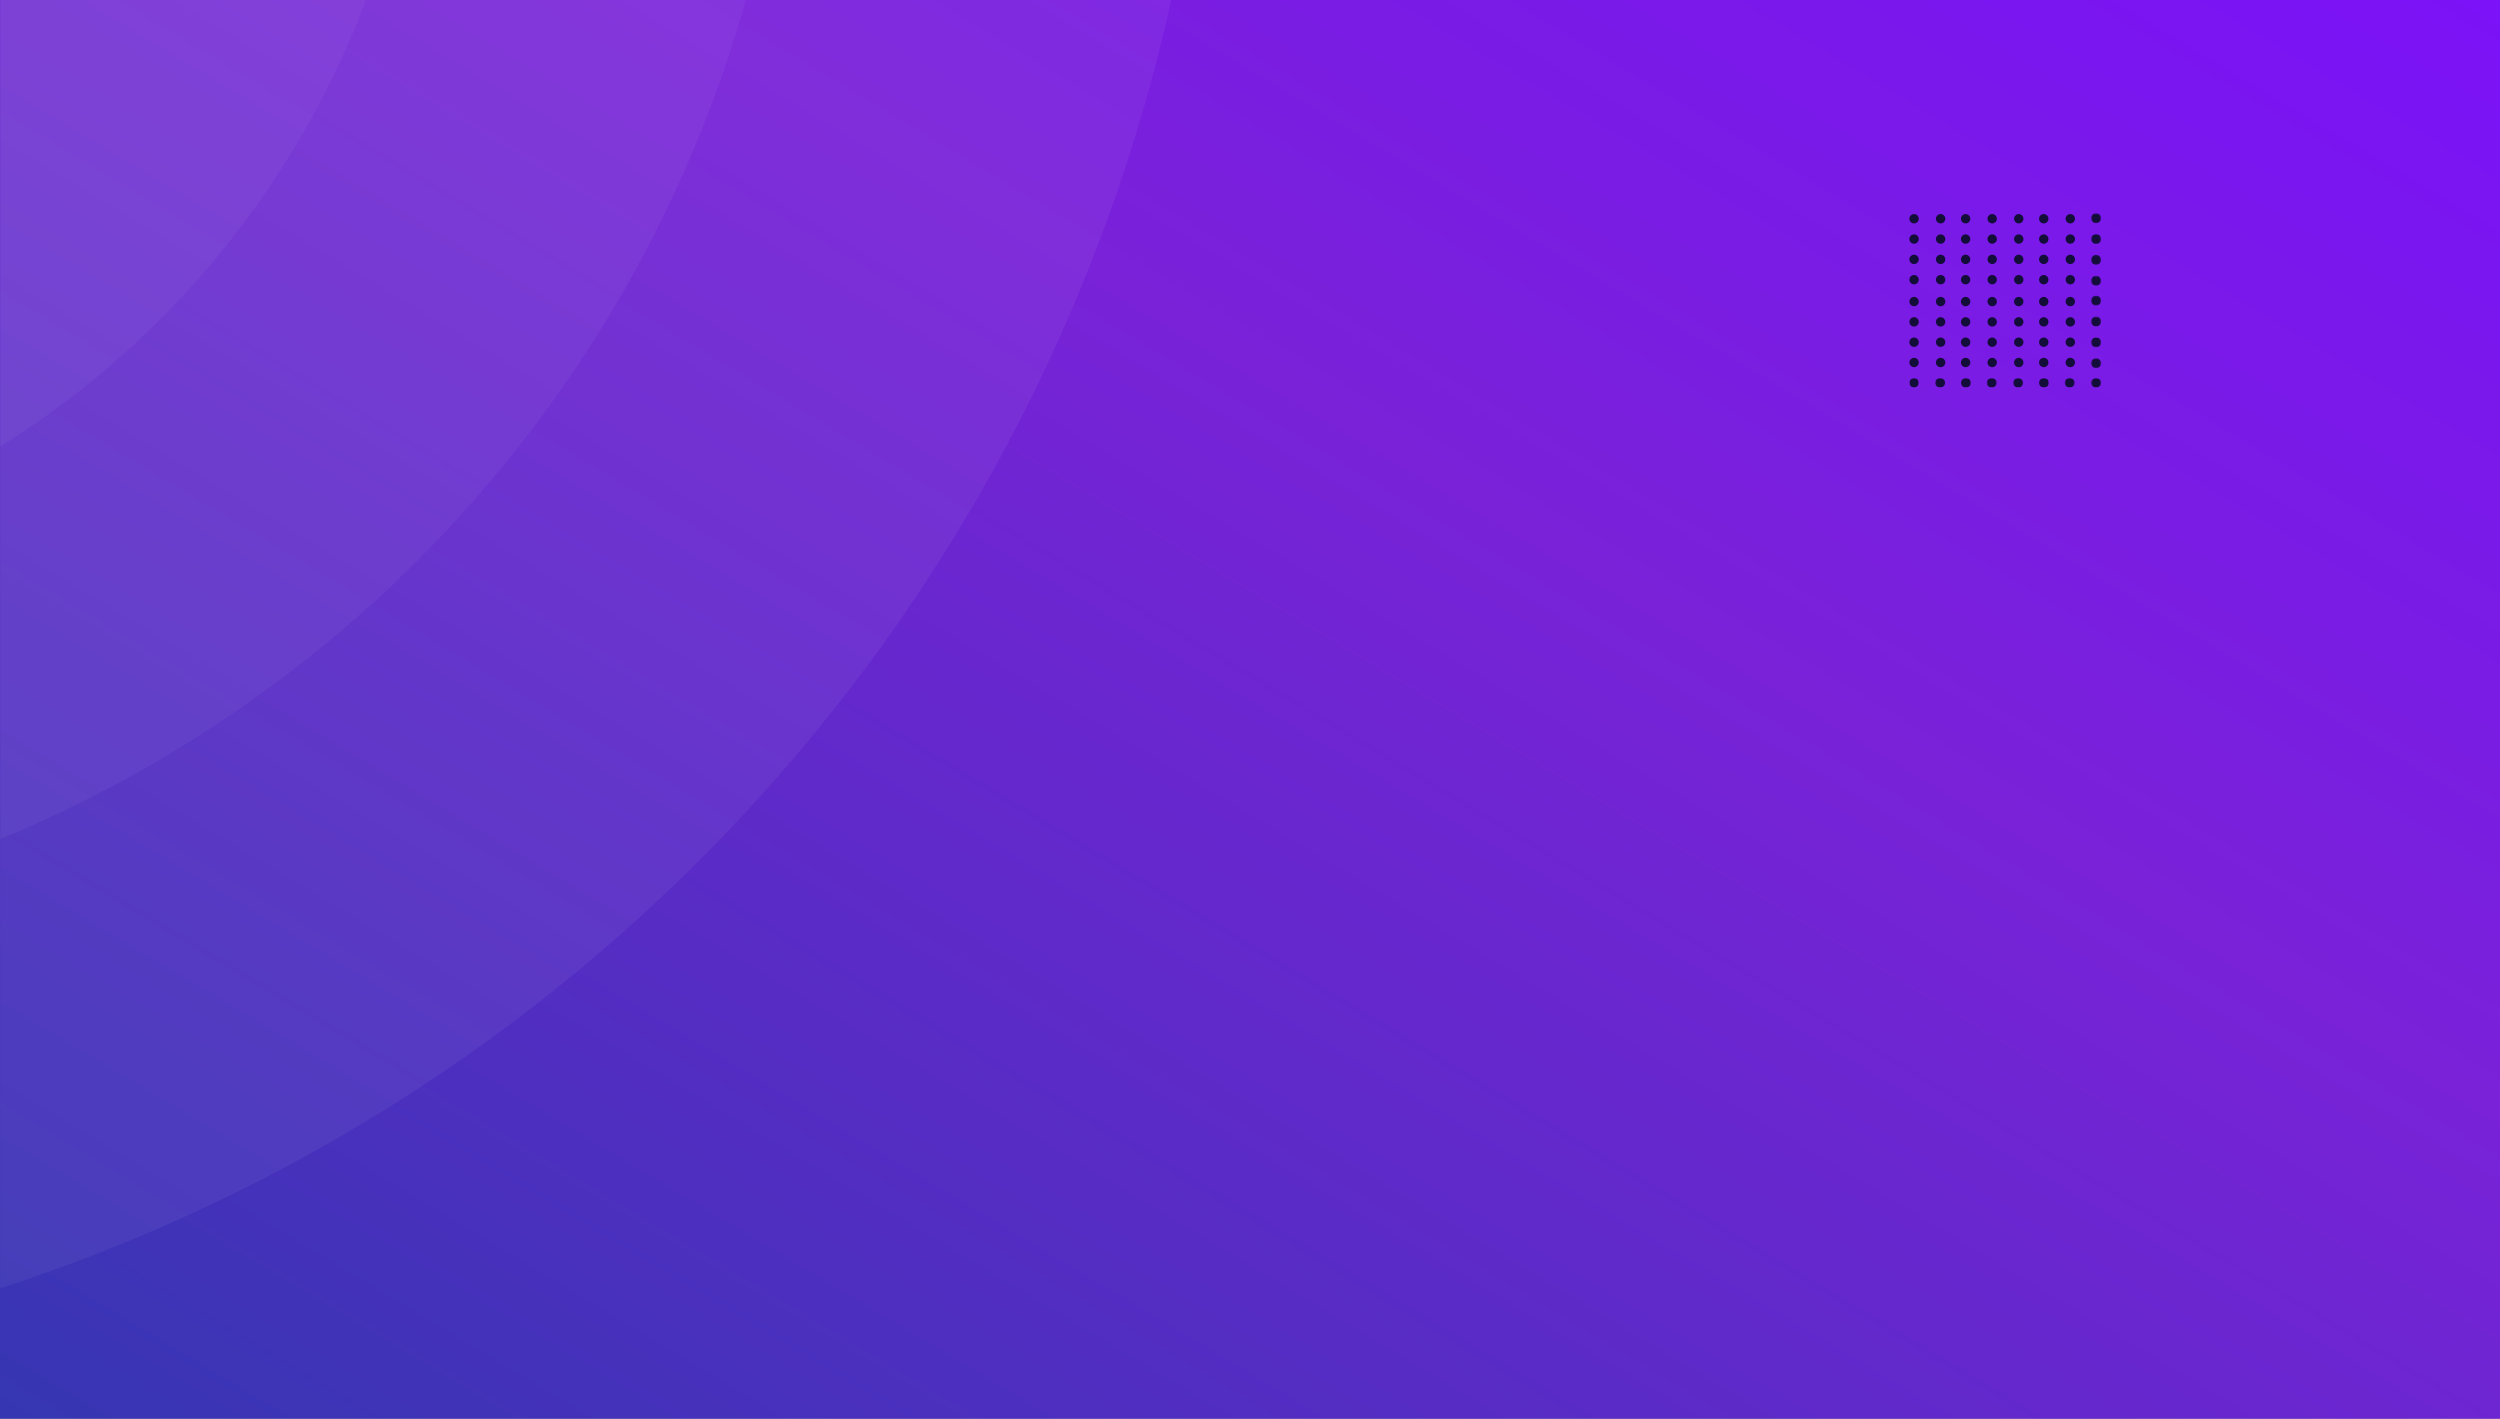 <svg width="1600" height="908" viewBox="0 0 1600 908" fill="none" xmlns="http://www.w3.org/2000/svg">
<rect x="0" y="0" width="1600" height="908" fill="#808080" stroke="none"/>
<rect y="-45" width="1600" height="953" fill="url(#paint0_linear_0_969)"/>
<mask id="mask0_0_969" style="mask-type:luminance" maskUnits="userSpaceOnUse" x="0" y="-45" width="1600" height="953">
<rect y="-45" width="1600" height="953" fill="white"/>
</mask>
<g mask="url(#mask0_0_969)">
<path fill-rule="evenodd" clip-rule="evenodd" d="M1225 156C1225.79 156 1226.56 155.68 1227.12 155.121C1227.68 154.563 1228 153.79 1228 153C1228 152.21 1227.68 151.437 1227.12 150.879C1226.56 150.32 1225.79 150 1225 150C1224.21 150 1223.44 150.32 1222.88 150.879C1222.32 151.437 1222 152.21 1222 153C1222 153.79 1222.32 154.563 1222.88 155.121C1223.44 155.68 1224.21 156 1225 156" fill="#130D3A"/>
<path fill-rule="evenodd" clip-rule="evenodd" d="M1257.99 156H1258.01C1259.66 156 1261 154.656 1261 153C1261 151.344 1259.66 150 1258.01 150H1257.99C1256.34 150 1255 151.344 1255 153C1255 154.656 1256.34 156 1257.99 156" fill="#130D3A"/>
<path fill-rule="evenodd" clip-rule="evenodd" d="M1241.99 156H1242.01C1243.66 156 1245 154.656 1245 153C1245 151.344 1243.66 150 1242.01 150H1241.99C1240.34 150 1239 151.344 1239 153C1239 154.656 1240.34 156 1241.99 156" fill="#130D3A"/>
<path fill-rule="evenodd" clip-rule="evenodd" d="M1275 156C1275.79 156 1276.56 155.68 1277.12 155.121C1277.68 154.563 1278 153.79 1278 153C1278 152.21 1277.68 151.437 1277.12 150.879C1276.56 150.32 1275.79 150 1275 150C1274.21 150 1273.44 150.32 1272.88 150.879C1272.32 151.437 1272 152.21 1272 153C1272 153.79 1272.32 154.563 1272.88 155.121C1273.44 155.68 1274.21 156 1275 156" fill="#130D3A"/>
<path fill-rule="evenodd" clip-rule="evenodd" d="M1292 156C1292.79 156 1293.56 155.68 1294.12 155.121C1294.68 154.563 1295 153.79 1295 153C1295 152.21 1294.68 151.437 1294.12 150.879C1293.56 150.32 1292.79 150 1292 150C1291.21 150 1290.44 150.32 1289.88 150.879C1289.32 151.437 1289 152.21 1289 153C1289 153.79 1289.32 154.563 1289.88 155.121C1290.44 155.68 1291.21 156 1292 156" fill="#130D3A"/>
<path fill-rule="evenodd" clip-rule="evenodd" d="M1324.99 156H1325.01C1326.66 156 1328 154.656 1328 153C1328 151.344 1326.66 150 1325.01 150H1324.99C1323.34 150 1322 151.344 1322 153C1322 154.656 1323.34 156 1324.99 156" fill="#130D3A"/>
<path fill-rule="evenodd" clip-rule="evenodd" d="M1307.99 156H1308.01C1309.66 156 1311 154.656 1311 153C1311 151.344 1309.66 150 1308.01 150H1307.99C1306.34 150 1305 151.344 1305 153C1305 154.656 1306.34 156 1307.99 156" fill="#130D3A"/>
<mask id="mask1_0_969" style="mask-type:luminance" maskUnits="userSpaceOnUse" x="1338" y="149" width="7" height="8">
<path fill-rule="evenodd" clip-rule="evenodd" d="M1338.3 149.788H1344.7V156.188H1338.3V149.788Z" fill="white"/>
</mask>
<g mask="url(#mask1_0_969)">
<path fill-rule="evenodd" clip-rule="evenodd" d="M1341.5 156.188C1342.34 156.188 1343.17 155.847 1343.77 155.25C1344.36 154.655 1344.7 153.831 1344.7 152.988C1344.7 152.145 1344.36 151.321 1343.77 150.725C1343.17 150.129 1342.34 149.788 1341.5 149.788C1340.66 149.788 1339.84 150.129 1339.24 150.725C1338.64 151.321 1338.3 152.145 1338.3 152.988C1338.3 153.831 1338.64 154.655 1339.24 155.25C1339.84 155.847 1340.66 156.188 1341.5 156.188" fill="#130D3A"/>
</g>
<path fill-rule="evenodd" clip-rule="evenodd" d="M1225 143C1225.79 143 1226.56 142.68 1227.12 142.121C1227.68 141.563 1228 140.789 1228 140C1228 139.21 1227.68 138.437 1227.12 137.877C1226.56 137.319 1225.79 137 1225 137C1224.21 137 1223.44 137.319 1222.88 137.877C1222.32 138.437 1222 139.21 1222 140C1222 140.789 1222.32 141.563 1222.88 142.121C1223.44 142.68 1224.21 143 1225 143" fill="#130D3A"/>
<path fill-rule="evenodd" clip-rule="evenodd" d="M1257.99 143H1258.01C1259.66 143 1261 141.656 1261 140C1261 138.344 1259.66 137 1258.01 137H1257.99C1256.34 137 1255 138.344 1255 140C1255 141.656 1256.34 143 1257.99 143" fill="#130D3A"/>
<path fill-rule="evenodd" clip-rule="evenodd" d="M1241.99 143H1242.01C1243.66 143 1245 141.656 1245 140C1245 138.344 1243.66 137 1242.01 137H1241.99C1240.34 137 1239 138.344 1239 140C1239 141.656 1240.34 143 1241.99 143" fill="#130D3A"/>
<path fill-rule="evenodd" clip-rule="evenodd" d="M1275 143C1275.79 143 1276.56 142.68 1277.12 142.121C1277.68 141.563 1278 140.789 1278 140C1278 139.21 1277.68 138.437 1277.12 137.877C1276.56 137.319 1275.79 137 1275 137C1274.21 137 1273.44 137.319 1272.88 137.877C1272.32 138.437 1272 139.21 1272 140C1272 140.789 1272.32 141.563 1272.88 142.121C1273.44 142.68 1274.21 143 1275 143" fill="#130D3A"/>
<path fill-rule="evenodd" clip-rule="evenodd" d="M1292 143C1292.79 143 1293.56 142.68 1294.12 142.121C1294.68 141.563 1295 140.789 1295 140C1295 139.21 1294.68 138.437 1294.12 137.877C1293.56 137.319 1292.79 137 1292 137C1291.21 137 1290.44 137.319 1289.88 137.877C1289.32 138.437 1289 139.21 1289 140C1289 140.789 1289.32 141.563 1289.88 142.121C1290.44 142.68 1291.21 143 1292 143" fill="#130D3A"/>
<path fill-rule="evenodd" clip-rule="evenodd" d="M1324.99 143H1325.01C1326.66 143 1328 141.656 1328 140C1328 138.344 1326.66 137 1325.01 137H1324.99C1323.34 137 1322 138.344 1322 140C1322 141.656 1323.34 143 1324.99 143" fill="#130D3A"/>
<path fill-rule="evenodd" clip-rule="evenodd" d="M1307.99 143H1308.01C1309.66 143 1311 141.656 1311 140C1311 138.344 1309.66 137 1308.01 137H1307.99C1306.34 137 1305 138.344 1305 140C1305 141.656 1306.34 143 1307.99 143" fill="#130D3A"/>
<mask id="mask2_0_969" style="mask-type:luminance" maskUnits="userSpaceOnUse" x="1338" y="136" width="7" height="7">
<path fill-rule="evenodd" clip-rule="evenodd" d="M1338.3 136.443H1344.7V142.843H1338.3V136.443Z" fill="white"/>
</mask>
<g mask="url(#mask2_0_969)">
<path fill-rule="evenodd" clip-rule="evenodd" d="M1341.5 142.843C1342.34 142.843 1343.17 142.502 1343.77 141.906C1344.36 141.31 1344.7 140.485 1344.7 139.643C1344.7 138.8 1344.36 137.976 1343.77 137.379C1343.17 136.784 1342.34 136.443 1341.5 136.443C1340.66 136.443 1339.84 136.784 1339.24 137.379C1338.64 137.976 1338.3 138.8 1338.3 139.643C1338.3 140.485 1338.64 141.31 1339.24 141.906C1339.84 142.502 1340.66 142.843 1341.5 142.843" fill="#130D3A"/>
</g>
<path fill-rule="evenodd" clip-rule="evenodd" d="M1225 169C1225.79 169 1226.56 168.68 1227.12 168.121C1227.68 167.563 1228 166.79 1228 166C1228 165.211 1227.68 164.437 1227.12 163.879C1226.56 163.32 1225.79 163 1225 163C1224.21 163 1223.44 163.32 1222.88 163.879C1222.32 164.437 1222 165.211 1222 166C1222 166.79 1222.32 167.563 1222.88 168.121C1223.44 168.68 1224.21 169 1225 169" fill="#130D3A"/>
<path fill-rule="evenodd" clip-rule="evenodd" d="M1257.99 169H1258.01C1259.66 169 1261 167.656 1261 166C1261 164.344 1259.66 163 1258.01 163H1257.99C1256.34 163 1255 164.344 1255 166C1255 167.656 1256.34 169 1257.99 169" fill="#130D3A"/>
<path fill-rule="evenodd" clip-rule="evenodd" d="M1241.99 169H1242.01C1243.66 169 1245 167.656 1245 166C1245 164.344 1243.66 163 1242.01 163H1241.99C1240.34 163 1239 164.344 1239 166C1239 167.656 1240.34 169 1241.99 169" fill="#130D3A"/>
<path fill-rule="evenodd" clip-rule="evenodd" d="M1275 169C1275.79 169 1276.56 168.68 1277.12 168.121C1277.68 167.563 1278 166.79 1278 166C1278 165.211 1277.68 164.437 1277.12 163.879C1276.56 163.32 1275.79 163 1275 163C1274.21 163 1273.44 163.32 1272.88 163.879C1272.32 164.437 1272 165.211 1272 166C1272 166.79 1272.32 167.563 1272.88 168.121C1273.44 168.68 1274.21 169 1275 169" fill="#130D3A"/>
<path fill-rule="evenodd" clip-rule="evenodd" d="M1292 169C1292.79 169 1293.56 168.68 1294.12 168.121C1294.68 167.563 1295 166.79 1295 166C1295 165.211 1294.68 164.437 1294.12 163.879C1293.56 163.32 1292.79 163 1292 163C1291.21 163 1290.44 163.32 1289.88 163.879C1289.32 164.437 1289 165.211 1289 166C1289 166.79 1289.32 167.563 1289.88 168.121C1290.44 168.68 1291.21 169 1292 169" fill="#130D3A"/>
<path fill-rule="evenodd" clip-rule="evenodd" d="M1324.99 169H1325.01C1326.66 169 1328 167.656 1328 166C1328 164.344 1326.66 163 1325.01 163H1324.99C1323.34 163 1322 164.344 1322 166C1322 167.656 1323.34 169 1324.99 169" fill="#130D3A"/>
<path fill-rule="evenodd" clip-rule="evenodd" d="M1307.99 169H1308.01C1309.66 169 1311 167.656 1311 166C1311 164.344 1309.66 163 1308.01 163H1307.99C1306.34 163 1305 164.344 1305 166C1305 167.656 1306.34 169 1307.99 169" fill="#130D3A"/>
<mask id="mask3_0_969" style="mask-type:luminance" maskUnits="userSpaceOnUse" x="1338" y="163" width="7" height="7">
<path fill-rule="evenodd" clip-rule="evenodd" d="M1338.3 163.132H1344.7V169.532H1338.3V163.132Z" fill="white"/>
</mask>
<g mask="url(#mask3_0_969)">
<path fill-rule="evenodd" clip-rule="evenodd" d="M1341.5 169.532C1342.34 169.532 1343.17 169.192 1343.77 168.595C1344.36 168 1344.7 167.176 1344.7 166.332C1344.7 165.491 1344.36 164.665 1343.77 164.07C1343.17 163.473 1342.34 163.132 1341.5 163.132C1340.66 163.132 1339.84 163.473 1339.24 164.07C1338.64 164.665 1338.3 165.491 1338.3 166.332C1338.3 167.176 1338.64 168 1339.24 168.595C1339.84 169.192 1340.66 169.532 1341.5 169.532" fill="#130D3A"/>
</g>
<path fill-rule="evenodd" clip-rule="evenodd" d="M1225 182C1225.79 182 1226.56 181.68 1227.12 181.121C1227.68 180.563 1228 179.79 1228 179C1228 178.21 1227.68 177.437 1227.12 176.879C1226.56 176.32 1225.79 176 1225 176C1224.21 176 1223.44 176.32 1222.88 176.879C1222.32 177.437 1222 178.21 1222 179C1222 179.79 1222.32 180.563 1222.88 181.121C1223.44 181.68 1224.21 182 1225 182" fill="#130D3A"/>
<path fill-rule="evenodd" clip-rule="evenodd" d="M1257.99 182H1258.01C1259.66 182 1261 180.656 1261 179C1261 177.344 1259.66 176 1258.01 176H1257.99C1256.34 176 1255 177.344 1255 179C1255 180.656 1256.34 182 1257.99 182" fill="#130D3A"/>
<path fill-rule="evenodd" clip-rule="evenodd" d="M1241.99 182H1242.01C1243.66 182 1245 180.656 1245 179C1245 177.344 1243.66 176 1242.01 176H1241.99C1240.34 176 1239 177.344 1239 179C1239 180.656 1240.34 182 1241.99 182" fill="#130D3A"/>
<path fill-rule="evenodd" clip-rule="evenodd" d="M1275 182C1275.79 182 1276.56 181.68 1277.12 181.121C1277.68 180.563 1278 179.79 1278 179C1278 178.21 1277.68 177.437 1277.12 176.879C1276.56 176.32 1275.79 176 1275 176C1274.21 176 1273.44 176.32 1272.88 176.879C1272.32 177.437 1272 178.21 1272 179C1272 179.79 1272.32 180.563 1272.88 181.121C1273.44 181.68 1274.21 182 1275 182" fill="#130D3A"/>
<path fill-rule="evenodd" clip-rule="evenodd" d="M1292 182C1292.79 182 1293.56 181.68 1294.12 181.121C1294.68 180.563 1295 179.79 1295 179C1295 178.21 1294.68 177.437 1294.12 176.879C1293.56 176.32 1292.79 176 1292 176C1291.21 176 1290.44 176.32 1289.88 176.879C1289.32 177.437 1289 178.21 1289 179C1289 179.79 1289.32 180.563 1289.88 181.121C1290.44 181.68 1291.21 182 1292 182" fill="#130D3A"/>
<path fill-rule="evenodd" clip-rule="evenodd" d="M1324.99 182H1325.01C1326.66 182 1328 180.656 1328 179C1328 177.344 1326.66 176 1325.01 176H1324.99C1323.34 176 1322 177.344 1322 179C1322 180.656 1323.34 182 1324.99 182" fill="#130D3A"/>
<path fill-rule="evenodd" clip-rule="evenodd" d="M1307.99 182H1308.01C1309.66 182 1311 180.656 1311 179C1311 177.344 1309.66 176 1308.01 176H1307.99C1306.34 176 1305 177.344 1305 179C1305 180.656 1306.34 182 1307.99 182" fill="#130D3A"/>
<mask id="mask4_0_969" style="mask-type:luminance" maskUnits="userSpaceOnUse" x="1338" y="176" width="7" height="7">
<path fill-rule="evenodd" clip-rule="evenodd" d="M1338.3 176.477H1344.7V182.877H1338.3V176.477Z" fill="white"/>
</mask>
<g mask="url(#mask4_0_969)">
<path fill-rule="evenodd" clip-rule="evenodd" d="M1341.5 182.877C1342.34 182.877 1343.17 182.536 1343.77 181.939C1344.36 181.344 1344.7 180.52 1344.7 179.677C1344.7 178.834 1344.36 178.01 1343.77 177.414C1343.17 176.818 1342.34 176.477 1341.5 176.477C1340.66 176.477 1339.84 176.818 1339.24 177.414C1338.64 178.01 1338.3 178.834 1338.3 179.677C1338.3 180.52 1338.64 181.344 1339.24 181.939C1339.84 182.536 1340.66 182.877 1341.5 182.877" fill="#130D3A"/>
</g>
<path fill-rule="evenodd" clip-rule="evenodd" d="M1225 196C1225.79 196 1226.56 195.68 1227.12 195.121C1227.68 194.563 1228 193.79 1228 193C1228 192.211 1227.68 191.437 1227.12 190.879C1226.56 190.32 1225.79 190 1225 190C1224.21 190 1223.44 190.32 1222.88 190.879C1222.32 191.437 1222 192.211 1222 193C1222 193.79 1222.32 194.563 1222.88 195.121C1223.44 195.68 1224.21 196 1225 196" fill="#130D3A"/>
<path fill-rule="evenodd" clip-rule="evenodd" d="M1257.99 196H1258.01C1259.66 196 1261 194.656 1261 193C1261 191.344 1259.66 190 1258.01 190H1257.99C1256.34 190 1255 191.344 1255 193C1255 194.656 1256.34 196 1257.99 196" fill="#130D3A"/>
<path fill-rule="evenodd" clip-rule="evenodd" d="M1241.99 196H1242.01C1243.66 196 1245 194.656 1245 193C1245 191.344 1243.66 190 1242.01 190H1241.99C1240.34 190 1239 191.344 1239 193C1239 194.656 1240.34 196 1241.99 196" fill="#130D3A"/>
<path fill-rule="evenodd" clip-rule="evenodd" d="M1275 196C1275.79 196 1276.56 195.68 1277.12 195.121C1277.68 194.563 1278 193.79 1278 193C1278 192.211 1277.68 191.437 1277.12 190.879C1276.56 190.32 1275.79 190 1275 190C1274.21 190 1273.44 190.32 1272.88 190.879C1272.32 191.437 1272 192.211 1272 193C1272 193.79 1272.32 194.563 1272.88 195.121C1273.44 195.68 1274.21 196 1275 196" fill="#130D3A"/>
<path fill-rule="evenodd" clip-rule="evenodd" d="M1292 196C1292.79 196 1293.56 195.68 1294.12 195.121C1294.68 194.563 1295 193.79 1295 193C1295 192.211 1294.68 191.437 1294.12 190.879C1293.56 190.32 1292.79 190 1292 190C1291.21 190 1290.44 190.32 1289.88 190.879C1289.32 191.437 1289 192.211 1289 193C1289 193.79 1289.32 194.563 1289.88 195.121C1290.44 195.68 1291.21 196 1292 196" fill="#130D3A"/>
<path fill-rule="evenodd" clip-rule="evenodd" d="M1324.99 196H1325.01C1326.66 196 1328 194.656 1328 193C1328 191.344 1326.66 190 1325.01 190H1324.99C1323.34 190 1322 191.344 1322 193C1322 194.656 1323.34 196 1324.99 196" fill="#130D3A"/>
<path fill-rule="evenodd" clip-rule="evenodd" d="M1307.99 196H1308.01C1309.66 196 1311 194.656 1311 193C1311 191.344 1309.66 190 1308.01 190H1307.99C1306.34 190 1305 191.344 1305 193C1305 194.656 1306.34 196 1307.99 196" fill="#130D3A"/>
<mask id="mask5_0_969" style="mask-type:luminance" maskUnits="userSpaceOnUse" x="1338" y="189" width="7" height="7">
<path fill-rule="evenodd" clip-rule="evenodd" d="M1338.3 189.221H1344.7V195.621H1338.3V189.221Z" fill="white"/>
</mask>
<g mask="url(#mask5_0_969)">
<path fill-rule="evenodd" clip-rule="evenodd" d="M1341.5 195.621C1342.34 195.621 1343.17 195.281 1343.77 194.684C1344.36 194.089 1344.7 193.265 1344.7 192.421C1344.7 191.58 1344.36 190.754 1343.77 190.159C1343.17 189.562 1342.34 189.221 1341.5 189.221C1340.66 189.221 1339.84 189.562 1339.24 190.159C1338.64 190.754 1338.3 191.58 1338.3 192.421C1338.3 193.265 1338.64 194.089 1339.24 194.684C1339.84 195.281 1340.66 195.621 1341.5 195.621" fill="#130D3A"/>
</g>
<path fill-rule="evenodd" clip-rule="evenodd" d="M1225 209C1225.79 209 1226.56 208.68 1227.12 208.122C1227.68 207.563 1228 206.79 1228 206C1228 205.211 1227.68 204.437 1227.12 203.879C1226.56 203.32 1225.79 203 1225 203C1224.21 203 1223.44 203.32 1222.88 203.879C1222.32 204.437 1222 205.211 1222 206C1222 206.79 1222.32 207.563 1222.88 208.122C1223.44 208.68 1224.21 209 1225 209" fill="#130D3A"/>
<path fill-rule="evenodd" clip-rule="evenodd" d="M1257.99 209H1258.01C1259.66 209 1261 207.656 1261 206C1261 204.344 1259.66 203 1258.01 203H1257.99C1256.34 203 1255 204.344 1255 206C1255 207.656 1256.34 209 1257.99 209" fill="#130D3A"/>
<path fill-rule="evenodd" clip-rule="evenodd" d="M1241.99 209H1242.01C1243.66 209 1245 207.656 1245 206C1245 204.344 1243.66 203 1242.01 203H1241.99C1240.34 203 1239 204.344 1239 206C1239 207.656 1240.34 209 1241.99 209" fill="#130D3A"/>
<path fill-rule="evenodd" clip-rule="evenodd" d="M1275 209C1275.79 209 1276.56 208.68 1277.12 208.122C1277.68 207.563 1278 206.79 1278 206C1278 205.211 1277.68 204.437 1277.12 203.879C1276.56 203.32 1275.79 203 1275 203C1274.21 203 1273.44 203.32 1272.88 203.879C1272.32 204.437 1272 205.211 1272 206C1272 206.79 1272.32 207.563 1272.88 208.122C1273.44 208.68 1274.21 209 1275 209" fill="#130D3A"/>
<path fill-rule="evenodd" clip-rule="evenodd" d="M1292 209C1292.79 209 1293.56 208.68 1294.12 208.122C1294.68 207.563 1295 206.79 1295 206C1295 205.211 1294.68 204.437 1294.12 203.879C1293.56 203.32 1292.79 203 1292 203C1291.21 203 1290.44 203.32 1289.88 203.879C1289.32 204.437 1289 205.211 1289 206C1289 206.79 1289.32 207.563 1289.88 208.122C1290.44 208.68 1291.21 209 1292 209" fill="#130D3A"/>
<path fill-rule="evenodd" clip-rule="evenodd" d="M1324.99 209H1325.01C1326.66 209 1328 207.656 1328 206C1328 204.344 1326.66 203 1325.01 203H1324.99C1323.34 203 1322 204.344 1322 206C1322 207.656 1323.34 209 1324.99 209" fill="#130D3A"/>
<path fill-rule="evenodd" clip-rule="evenodd" d="M1307.99 209H1308.01C1309.66 209 1311 207.656 1311 206C1311 204.344 1309.66 203 1308.01 203H1307.99C1306.34 203 1305 204.344 1305 206C1305 207.656 1306.34 209 1307.99 209" fill="#130D3A"/>
<mask id="mask6_0_969" style="mask-type:luminance" maskUnits="userSpaceOnUse" x="1338" y="202" width="7" height="7">
<path fill-rule="evenodd" clip-rule="evenodd" d="M1338.3 202.566H1344.7V208.966H1338.3V202.566Z" fill="white"/>
</mask>
<g mask="url(#mask6_0_969)">
<path fill-rule="evenodd" clip-rule="evenodd" d="M1341.5 208.966C1342.34 208.966 1343.17 208.625 1343.77 208.03C1344.36 207.433 1344.7 206.609 1344.7 205.766C1344.7 204.924 1344.36 204.099 1343.77 203.504C1343.17 202.907 1342.34 202.566 1341.5 202.566C1340.66 202.566 1339.84 202.907 1339.24 203.504C1338.64 204.099 1338.3 204.924 1338.3 205.766C1338.3 206.609 1338.64 207.433 1339.24 208.03C1339.84 208.625 1340.66 208.966 1341.5 208.966" fill="#130D3A"/>
</g>
<path fill-rule="evenodd" clip-rule="evenodd" d="M1225 222C1225.79 222 1226.56 221.68 1227.12 221.121C1227.68 220.563 1228 219.79 1228 219C1228 218.211 1227.68 217.437 1227.12 216.879C1226.56 216.32 1225.79 216 1225 216C1224.21 216 1223.44 216.32 1222.88 216.879C1222.32 217.437 1222 218.211 1222 219C1222 219.79 1222.32 220.563 1222.88 221.121C1223.44 221.68 1224.21 222 1225 222" fill="#130D3A"/>
<path fill-rule="evenodd" clip-rule="evenodd" d="M1257.99 222H1258.01C1259.66 222 1261 220.656 1261 219C1261 217.344 1259.66 216 1258.01 216H1257.99C1256.34 216 1255 217.344 1255 219C1255 220.656 1256.34 222 1257.99 222" fill="#130D3A"/>
<path fill-rule="evenodd" clip-rule="evenodd" d="M1241.99 222H1242.01C1243.66 222 1245 220.656 1245 219C1245 217.344 1243.66 216 1242.01 216H1241.99C1240.34 216 1239 217.344 1239 219C1239 220.656 1240.34 222 1241.99 222" fill="#130D3A"/>
<path fill-rule="evenodd" clip-rule="evenodd" d="M1275 222C1275.79 222 1276.56 221.68 1277.12 221.121C1277.68 220.563 1278 219.79 1278 219C1278 218.211 1277.68 217.437 1277.12 216.879C1276.56 216.32 1275.79 216 1275 216C1274.21 216 1273.44 216.32 1272.88 216.879C1272.32 217.437 1272 218.211 1272 219C1272 219.79 1272.32 220.563 1272.88 221.121C1273.44 221.68 1274.21 222 1275 222" fill="#130D3A"/>
<path fill-rule="evenodd" clip-rule="evenodd" d="M1292 222C1292.79 222 1293.56 221.68 1294.12 221.121C1294.68 220.563 1295 219.79 1295 219C1295 218.211 1294.68 217.437 1294.12 216.879C1293.56 216.32 1292.79 216 1292 216C1291.21 216 1290.44 216.32 1289.88 216.879C1289.32 217.437 1289 218.211 1289 219C1289 219.79 1289.32 220.563 1289.88 221.121C1290.44 221.68 1291.21 222 1292 222" fill="#130D3A"/>
<path fill-rule="evenodd" clip-rule="evenodd" d="M1324.99 222H1325.01C1326.66 222 1328 220.656 1328 219C1328 217.344 1326.66 216 1325.01 216H1324.99C1323.34 216 1322 217.344 1322 219C1322 220.656 1323.34 222 1324.99 222" fill="#130D3A"/>
<path fill-rule="evenodd" clip-rule="evenodd" d="M1307.99 222H1308.01C1309.66 222 1311 220.656 1311 219C1311 217.344 1309.66 216 1308.01 216H1307.99C1306.34 216 1305 217.344 1305 219C1305 220.656 1306.34 222 1307.99 222" fill="#130D3A"/>
<mask id="mask7_0_969" style="mask-type:luminance" maskUnits="userSpaceOnUse" x="1338" y="215" width="7" height="8">
<path fill-rule="evenodd" clip-rule="evenodd" d="M1338.3 215.91H1344.7V222.31H1338.3V215.91Z" fill="white"/>
</mask>
<g mask="url(#mask7_0_969)">
<path fill-rule="evenodd" clip-rule="evenodd" d="M1341.5 222.31C1342.34 222.31 1343.17 221.97 1343.77 221.373C1344.36 220.778 1344.7 219.954 1344.7 219.11C1344.7 218.269 1344.36 217.443 1343.77 216.848C1343.17 216.251 1342.34 215.91 1341.5 215.91C1340.66 215.91 1339.84 216.251 1339.24 216.848C1338.64 217.443 1338.3 218.269 1338.3 219.11C1338.3 219.954 1338.64 220.778 1339.24 221.373C1339.84 221.97 1340.66 222.31 1341.5 222.31" fill="#130D3A"/>
</g>
<path fill-rule="evenodd" clip-rule="evenodd" d="M1225 235C1225.79 235 1226.56 234.68 1227.12 234.122C1227.68 233.563 1228 232.79 1228 232C1228 231.211 1227.68 230.437 1227.12 229.879C1226.56 229.32 1225.79 229 1225 229C1224.21 229 1223.44 229.32 1222.88 229.879C1222.32 230.437 1222 231.211 1222 232C1222 232.79 1222.32 233.563 1222.88 234.122C1223.44 234.68 1224.21 235 1225 235" fill="#130D3A"/>
<path fill-rule="evenodd" clip-rule="evenodd" d="M1257.99 235H1258.01C1259.66 235 1261 233.658 1261 232C1261 230.344 1259.66 229 1258.01 229H1257.99C1256.34 229 1255 230.344 1255 232C1255 233.658 1256.34 235 1257.99 235" fill="#130D3A"/>
<path fill-rule="evenodd" clip-rule="evenodd" d="M1241.99 235H1242.01C1243.66 235 1245 233.658 1245 232C1245 230.344 1243.66 229 1242.01 229H1241.99C1240.34 229 1239 230.344 1239 232C1239 233.658 1240.34 235 1241.99 235" fill="#130D3A"/>
<path fill-rule="evenodd" clip-rule="evenodd" d="M1275 235C1275.79 235 1276.56 234.68 1277.12 234.122C1277.68 233.563 1278 232.79 1278 232C1278 231.211 1277.68 230.437 1277.12 229.879C1276.56 229.32 1275.79 229 1275 229C1274.21 229 1273.44 229.32 1272.88 229.879C1272.32 230.437 1272 231.211 1272 232C1272 232.79 1272.32 233.563 1272.88 234.122C1273.44 234.68 1274.21 235 1275 235" fill="#130D3A"/>
<path fill-rule="evenodd" clip-rule="evenodd" d="M1292 235C1292.79 235 1293.56 234.68 1294.12 234.122C1294.68 233.563 1295 232.79 1295 232C1295 231.211 1294.68 230.437 1294.12 229.879C1293.56 229.32 1292.79 229 1292 229C1291.21 229 1290.44 229.32 1289.88 229.879C1289.32 230.437 1289 231.211 1289 232C1289 232.79 1289.32 233.563 1289.88 234.122C1290.44 234.68 1291.21 235 1292 235" fill="#130D3A"/>
<path fill-rule="evenodd" clip-rule="evenodd" d="M1324.99 235H1325.01C1326.66 235 1328 233.658 1328 232C1328 230.344 1326.66 229 1325.01 229H1324.99C1323.34 229 1322 230.344 1322 232C1322 233.658 1323.34 235 1324.99 235" fill="#130D3A"/>
<path fill-rule="evenodd" clip-rule="evenodd" d="M1307.99 235H1308.01C1309.66 235 1311 233.658 1311 232C1311 230.344 1309.66 229 1308.01 229H1307.99C1306.34 229 1305 230.344 1305 232C1305 233.658 1306.34 235 1307.99 235" fill="#130D3A"/>
<mask id="mask8_0_969" style="mask-type:luminance" maskUnits="userSpaceOnUse" x="1338" y="229" width="7" height="7">
<path fill-rule="evenodd" clip-rule="evenodd" d="M1338.3 229.255H1344.7V235.655H1338.3V229.255Z" fill="white"/>
</mask>
<g mask="url(#mask8_0_969)">
<path fill-rule="evenodd" clip-rule="evenodd" d="M1341.5 235.655C1342.34 235.655 1343.17 235.314 1343.77 234.719C1344.36 234.122 1344.7 233.298 1344.7 232.455C1344.7 231.613 1344.36 230.788 1343.77 230.193C1343.17 229.596 1342.34 229.255 1341.5 229.255C1340.66 229.255 1339.84 229.596 1339.24 230.193C1338.64 230.788 1338.3 231.613 1338.3 232.455C1338.3 233.298 1338.64 234.122 1339.24 234.719C1339.84 235.314 1340.66 235.655 1341.5 235.655" fill="#130D3A"/>
</g>
<mask id="mask9_0_969" style="mask-type:luminance" maskUnits="userSpaceOnUse" x="1222" y="242" width="6" height="6">
<path fill-rule="evenodd" clip-rule="evenodd" d="M1222 242H1228V248H1222V242Z" fill="white"/>
</mask>
<g mask="url(#mask9_0_969)">
<path fill-rule="evenodd" clip-rule="evenodd" d="M1225 248C1225.79 248 1226.56 247.681 1227.12 247.121C1227.68 246.563 1228 245.789 1228 245C1228 244.21 1227.68 243.437 1227.12 242.878C1226.56 242.32 1225.79 242 1225 242C1224.21 242 1223.44 242.32 1222.88 242.878C1222.32 243.437 1222 244.21 1222 245C1222 245.789 1222.32 246.563 1222.88 247.121C1223.44 247.681 1224.21 248 1225 248" fill="#130D3A"/>
</g>
<mask id="mask10_0_969" style="mask-type:luminance" maskUnits="userSpaceOnUse" x="1254" y="242" width="8" height="6">
<path fill-rule="evenodd" clip-rule="evenodd" d="M1254.99 242H1261.41V248H1254.99V242Z" fill="white"/>
</mask>
<g mask="url(#mask10_0_969)">
<path fill-rule="evenodd" clip-rule="evenodd" d="M1258.19 248H1258.21C1259.98 248 1261.41 246.656 1261.41 245C1261.41 243.343 1259.98 242 1258.21 242H1258.19C1256.43 242 1254.99 243.343 1254.99 245C1254.99 246.656 1256.43 248 1258.19 248" fill="#130D3A"/>
</g>
<mask id="mask11_0_969" style="mask-type:luminance" maskUnits="userSpaceOnUse" x="1238" y="242" width="7" height="6">
<path fill-rule="evenodd" clip-rule="evenodd" d="M1238.49 242H1244.91V248H1238.49V242Z" fill="white"/>
</mask>
<g mask="url(#mask11_0_969)">
<path fill-rule="evenodd" clip-rule="evenodd" d="M1241.69 248H1241.71C1243.47 248 1244.91 246.656 1244.91 245C1244.91 243.343 1243.47 242 1241.71 242H1241.69C1239.93 242 1238.49 243.343 1238.49 245C1238.49 246.656 1239.93 248 1241.69 248" fill="#130D3A"/>
</g>
<mask id="mask12_0_969" style="mask-type:luminance" maskUnits="userSpaceOnUse" x="1271" y="242" width="7" height="6">
<path fill-rule="evenodd" clip-rule="evenodd" d="M1271.5 242H1277.9V248H1271.5V242Z" fill="white"/>
</mask>
<g mask="url(#mask12_0_969)">
<path fill-rule="evenodd" clip-rule="evenodd" d="M1274.7 248C1275.54 248 1276.37 247.681 1276.96 247.121C1277.56 246.563 1277.9 245.789 1277.9 245C1277.9 244.21 1277.56 243.437 1276.96 242.878C1276.37 242.32 1275.54 242 1274.7 242C1273.86 242 1273.03 242.32 1272.44 242.878C1271.84 243.437 1271.5 244.21 1271.5 245C1271.5 245.789 1271.84 246.563 1272.44 247.121C1273.03 247.681 1273.86 248 1274.7 248" fill="#130D3A"/>
</g>
<mask id="mask13_0_969" style="mask-type:luminance" maskUnits="userSpaceOnUse" x="1288" y="242" width="7" height="6">
<path fill-rule="evenodd" clip-rule="evenodd" d="M1288.4 242H1294.8V248H1288.4V242Z" fill="white"/>
</mask>
<g mask="url(#mask13_0_969)">
<path fill-rule="evenodd" clip-rule="evenodd" d="M1291.6 248C1292.44 248 1293.27 247.681 1293.86 247.121C1294.46 246.563 1294.8 245.789 1294.8 245C1294.8 244.21 1294.46 243.437 1293.86 242.878C1293.27 242.32 1292.44 242 1291.6 242C1290.76 242 1289.93 242.32 1289.34 242.878C1288.74 243.437 1288.4 244.21 1288.4 245C1288.4 245.789 1288.74 246.563 1289.34 247.121C1289.93 247.681 1290.76 248 1291.6 248" fill="#130D3A"/>
</g>
<mask id="mask14_0_969" style="mask-type:luminance" maskUnits="userSpaceOnUse" x="1321" y="242" width="7" height="6">
<path fill-rule="evenodd" clip-rule="evenodd" d="M1321.39 242H1327.81V248H1321.39V242Z" fill="white"/>
</mask>
<g mask="url(#mask14_0_969)">
<path fill-rule="evenodd" clip-rule="evenodd" d="M1324.59 248H1324.61C1326.38 248 1327.81 246.656 1327.81 245C1327.81 243.343 1326.38 242 1324.61 242H1324.59C1322.83 242 1321.39 243.343 1321.39 245C1321.39 246.656 1322.83 248 1324.59 248" fill="#130D3A"/>
</g>
<mask id="mask15_0_969" style="mask-type:luminance" maskUnits="userSpaceOnUse" x="1304" y="242" width="8" height="6">
<path fill-rule="evenodd" clip-rule="evenodd" d="M1304.89 242H1311.31V248H1304.89V242Z" fill="white"/>
</mask>
<g mask="url(#mask15_0_969)">
<path fill-rule="evenodd" clip-rule="evenodd" d="M1308.09 248H1308.11C1309.88 248 1311.31 246.656 1311.31 245C1311.31 243.343 1309.88 242 1308.11 242H1308.09C1306.33 242 1304.89 243.343 1304.89 245C1304.89 246.656 1306.33 248 1308.09 248" fill="#130D3A"/>
</g>
<mask id="mask16_0_969" style="mask-type:luminance" maskUnits="userSpaceOnUse" x="1338" y="242" width="7" height="6">
<path fill-rule="evenodd" clip-rule="evenodd" d="M1338.3 242H1344.7V248H1338.3V242Z" fill="white"/>
</mask>
<g mask="url(#mask16_0_969)">
<path fill-rule="evenodd" clip-rule="evenodd" d="M1341.5 248C1342.34 248 1343.17 247.681 1343.77 247.121C1344.36 246.563 1344.7 245.789 1344.7 245C1344.7 244.21 1344.36 243.437 1343.77 242.878C1343.17 242.32 1342.34 242 1341.5 242C1340.66 242 1339.84 242.32 1339.24 242.878C1338.64 243.437 1338.3 244.21 1338.3 245C1338.3 245.789 1338.64 246.563 1339.24 247.121C1339.84 247.681 1340.66 248 1341.5 248" fill="#130D3A"/>
</g>
<circle opacity="0.036" cx="-304.5" cy="-202.5" r="575.5" fill="white"/>
<ellipse opacity="0.046" cx="-314.5" cy="-222.5" rx="822.5" ry="822" fill="white"/>
<ellipse opacity="0.051" cx="-345.5" cy="-242" rx="1121.5" ry="1121" fill="white"/>
</g>
<defs>
<linearGradient id="paint0_linear_0_969" x1="804.757" y1="-515.833" x2="-35.604" y2="886.667" gradientUnits="userSpaceOnUse">
<stop stop-color="#7B11F9"/>
<stop offset="0.394" stop-color="#7922D8"/>
<stop offset="1" stop-color="#3636B2"/>
</linearGradient>
</defs>
</svg>
